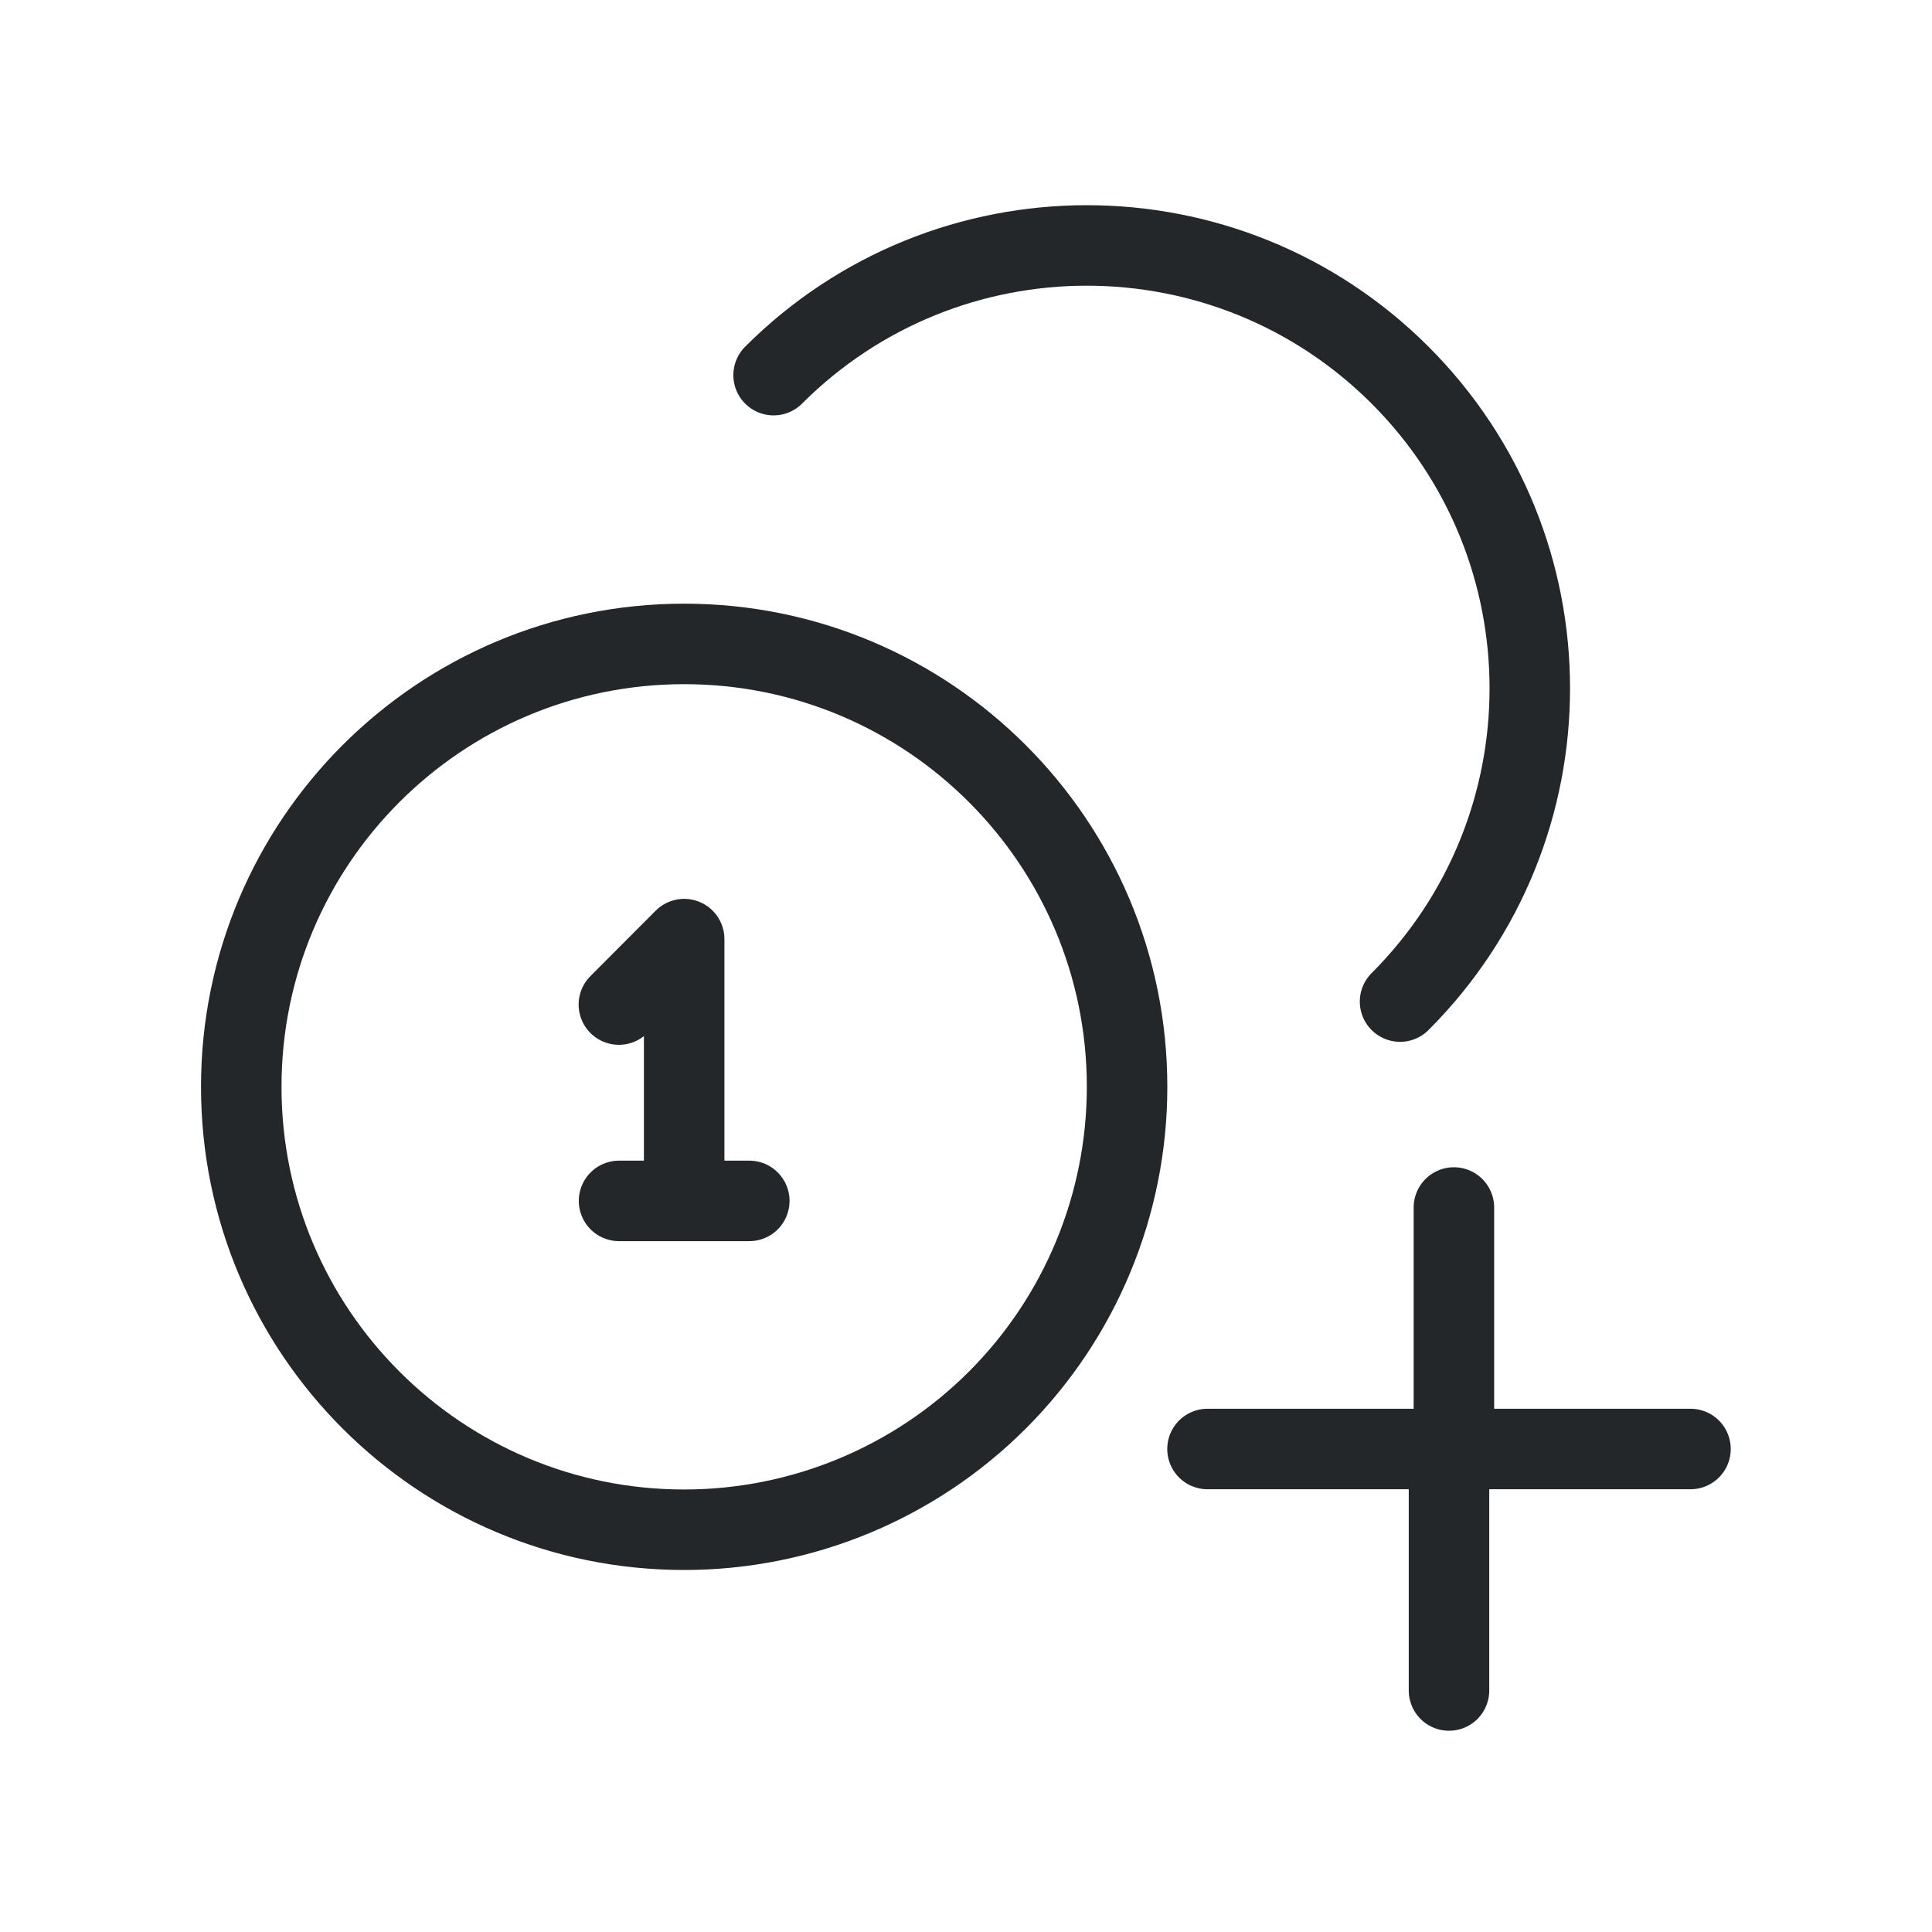 <svg width="24" height="24" viewBox="0 0 24 24" fill="none" xmlns="http://www.w3.org/2000/svg">
<path d="M15 18H18L18 21" stroke="#242729" stroke-linecap="round" stroke-linejoin="round"/>
<path d="M21 18L18.061 18V15" stroke="#242729" stroke-linecap="round" stroke-linejoin="round"/>
<path d="M8.499 19.003C5.46 19.003 2.997 16.54 2.997 13.501C2.997 10.462 5.46 7.999 8.499 7.999C11.538 7.999 14.001 10.462 14.001 13.501C14.001 14.96 13.422 16.36 12.39 17.392C11.358 18.424 9.958 19.003 8.499 19.003" stroke="#242729" stroke-linecap="round" stroke-linejoin="round"/>
<path d="M7.688 12.479L8.499 11.666V14.915" stroke="#242729" stroke-linecap="round" stroke-linejoin="round"/>
<path d="M7.69 14.918H9.308" stroke="#242729" stroke-linecap="round" stroke-linejoin="round"/>
<path d="M9.61 4.66C11.759 2.512 15.243 2.512 17.392 4.66C19.541 6.809 19.541 10.293 17.392 12.442" stroke="#242729" stroke-linecap="round" stroke-linejoin="round"/>
</svg>
